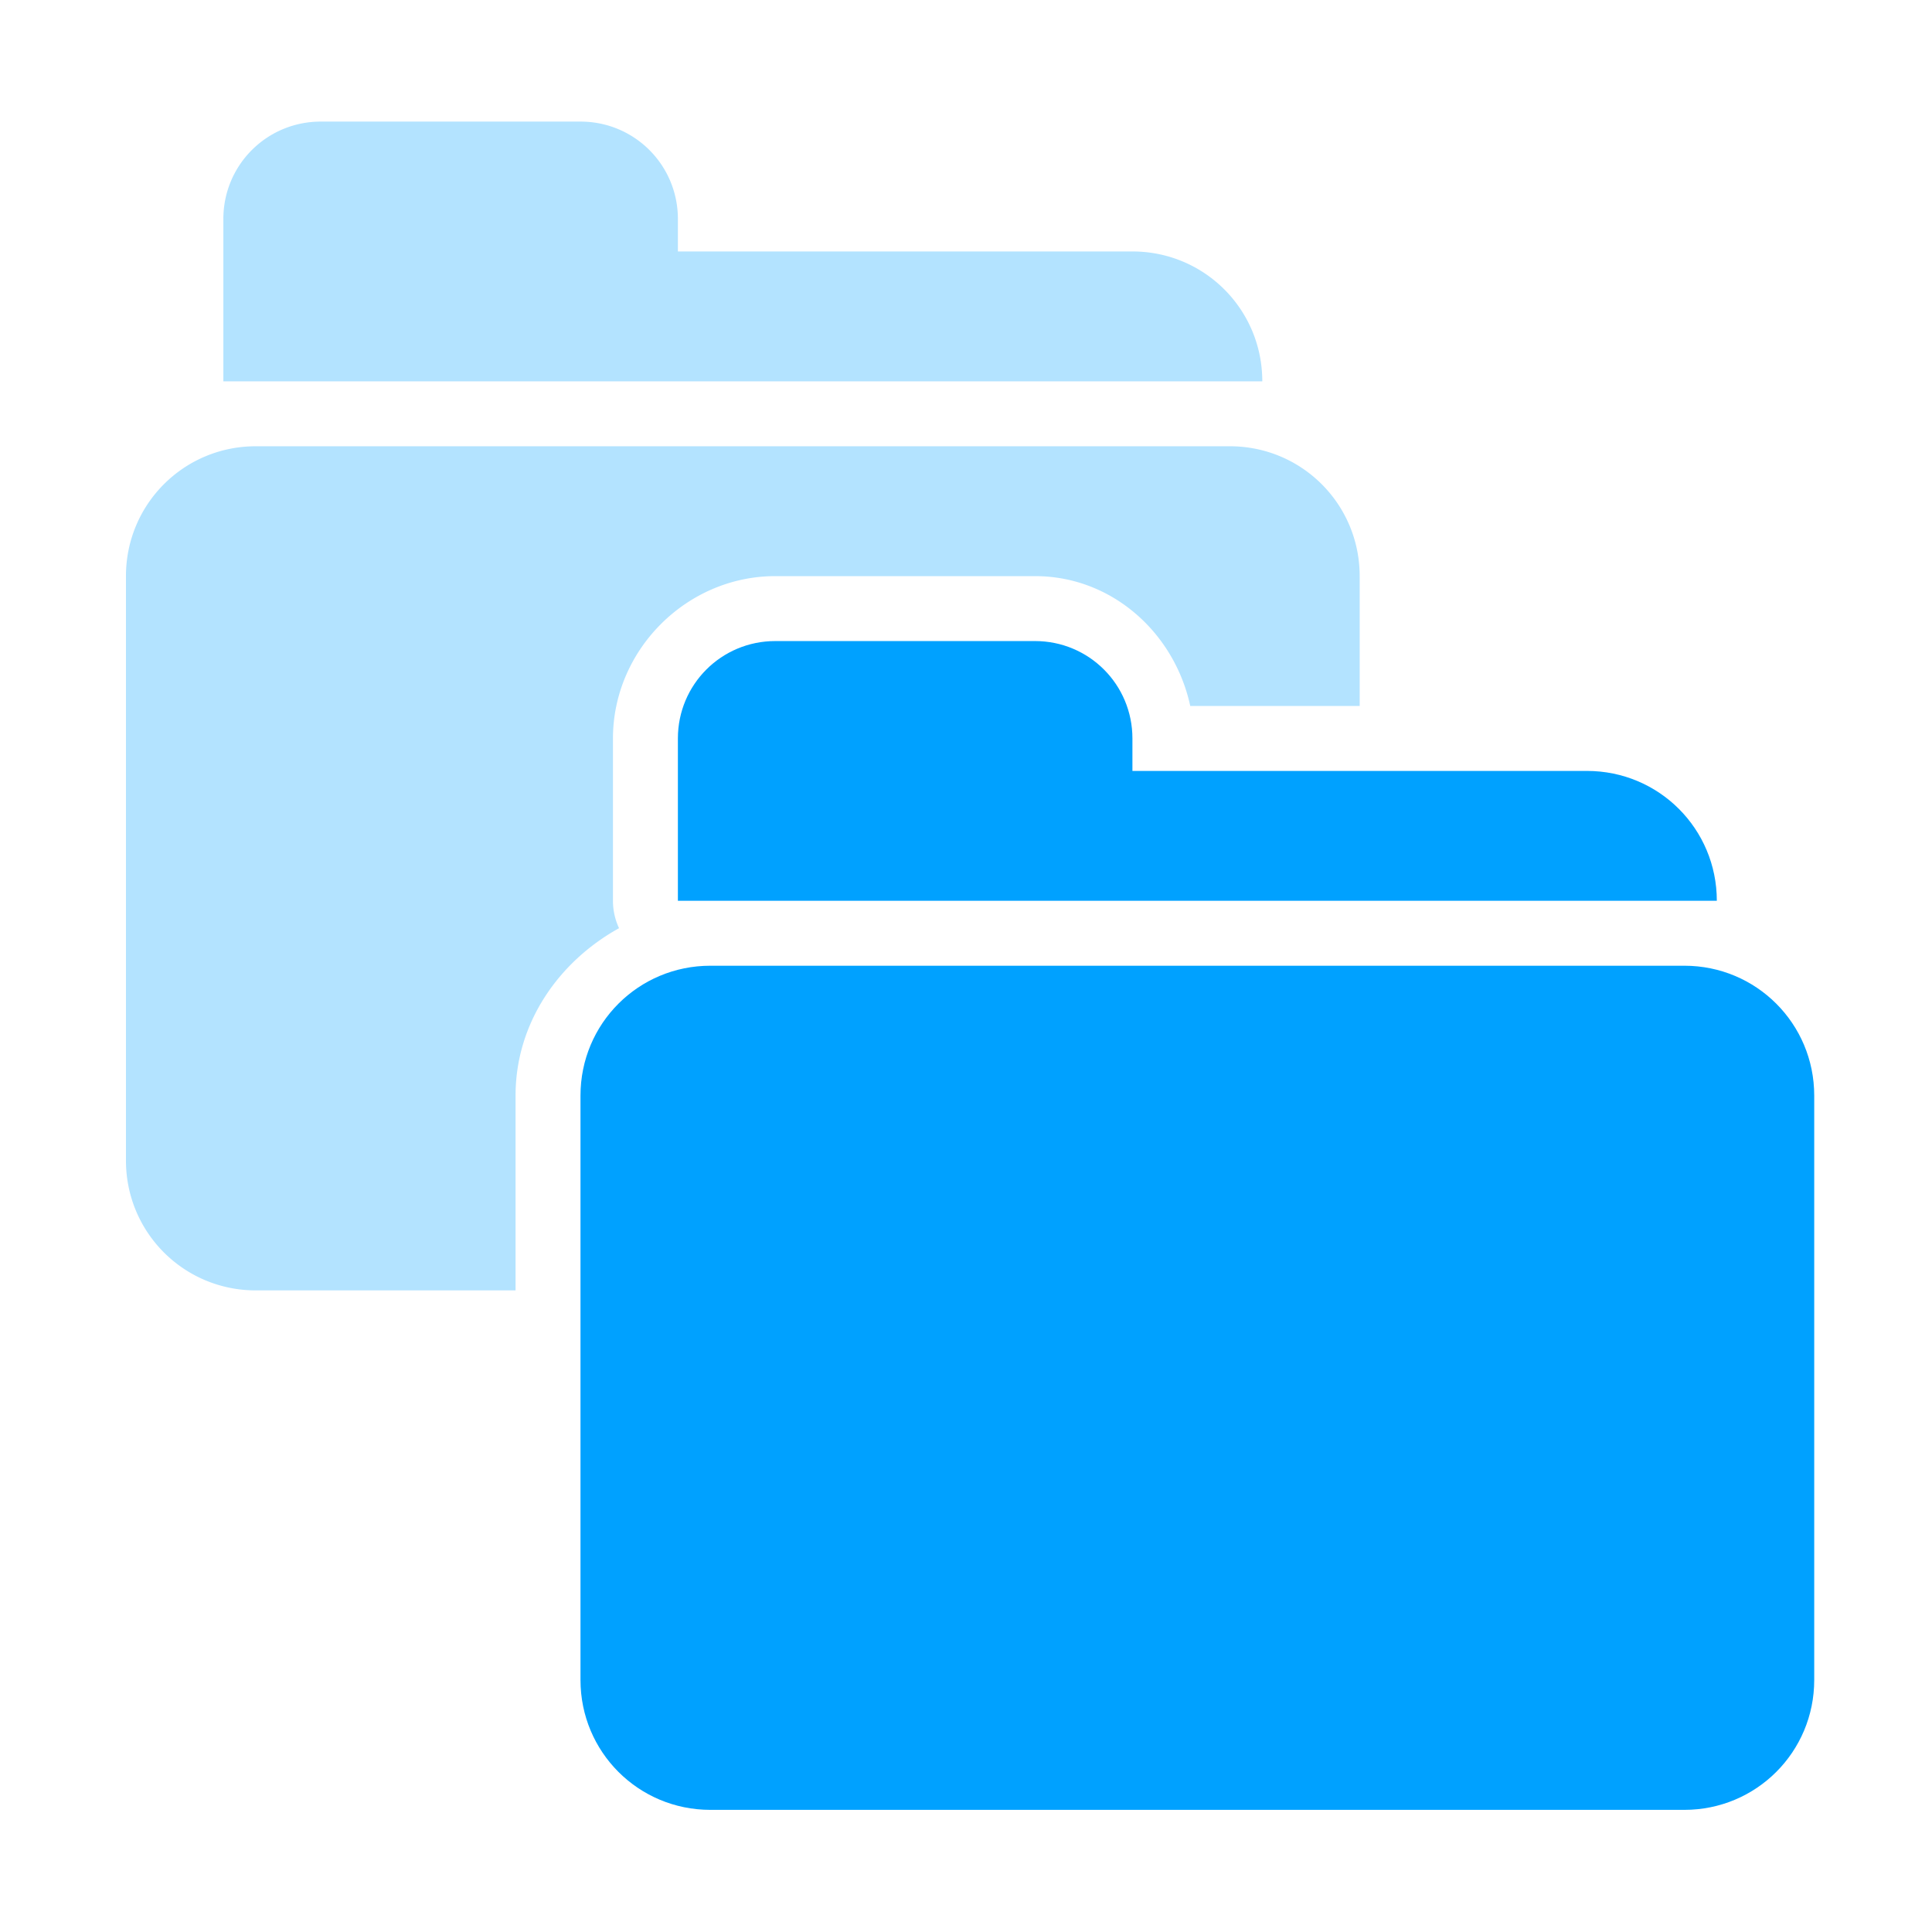 <?xml version="1.0" encoding="UTF-8" standalone="no"?>
<!-- Created with Inkscape (http://www.inkscape.org/) -->

<svg
   xmlns:dc="http://purl.org/dc/elements/1.1/"
   xmlns:cc="http://creativecommons.org/ns#"
   xmlns:rdf="http://www.w3.org/1999/02/22-rdf-syntax-ns#"
   xmlns:svg="http://www.w3.org/2000/svg"
   xmlns="http://www.w3.org/2000/svg"
   xmlns:sodipodi="http://sodipodi.sourceforge.net/DTD/sodipodi-0.dtd"
   xmlns:inkscape="http://www.inkscape.org/namespaces/inkscape"
   width="128"
   height="128"
   id="svg3027"
   version="1.1"
   inkscape:version="0.48.5 r10040"
   sodipodi:docname="ZZ-BASE.svg"
   inkscape:export-xdpi="90"
   inkscape:export-ydpi="90">
  <defs
     id="defs3029" />
  <sodipodi:namedview
     id="base"
     pagecolor="#ffffff"
     bordercolor="#666666"
     borderopacity="1.0"
     inkscape:pageopacity="0.0"
     inkscape:pageshadow="2"
     inkscape:zoom="3.959798"
     inkscape:cx="66.06226"
     inkscape:cy="74.589172"
     inkscape:document-units="px"
     inkscape:current-layer="svg3027"
     showgrid="true"
     inkscape:window-width="1013"
     inkscape:window-height="847"
     inkscape:window-x="1932"
     inkscape:window-y="1"
     inkscape:window-maximized="0"
     inkscape:showpageshadow="false"
     borderlayer="false"
     showguides="true"
     inkscape:guide-bbox="true"
     inkscape:snap-to-guides="false"
     inkscape:snap-grids="false">
    <inkscape:grid
       type="xygrid"
       id="grid2981"
       empspacing="4"
       visible="true"
       enabled="true"
       snapvisiblegridlinesonly="true"
       spacingx="4px"
       spacingy="4px"
       dotted="false" />
    <sodipodi:guide
       orientation="0,1"
       position="0,120"
       id="guide2999" />
    <sodipodi:guide
       orientation="1,0"
       position="120,128"
       id="guide3001" />
    <sodipodi:guide
       orientation="0,1"
       position="0,8"
       id="guide3003" />
    <sodipodi:guide
       orientation="1,0"
       position="8,128"
       id="guide3005" />
  </sodipodi:namedview>
  <path
     style="opacity:0.3;color:#000000;fill:#00A1FF;fill-opacity:1;fill-rule:nonzero;stroke:none;stroke-width:1;marker:none;visibility:visible;display:inline;overflow:visible;enable-background:accumulate"
     d="m 21.251,8.056 c -3.575,0 -6.453,2.878 -6.453,6.453 l 0,10.755 68.832,0 c 0,-4.767 -3.837,-8.604 -8.604,-8.604 l -30.114,0 0,-2.151 c 0,-3.575 -2.878,-6.453 -6.453,-6.453 l -17.208,0 z M 16.949,29.566 c -4.767,0 -8.604,3.837 -8.604,8.604 l 0,38.718 c 0,4.767 3.837,8.604 8.604,8.604 l 17.208,0 0,-12.906 c 0,-4.829 2.877,-8.888 6.856,-11.091 a 4.275,4.275 0 0 1 -0.403,-1.815 l 0,-10.755 c 0,-5.869 4.886,-10.755 10.755,-10.755 l 17.208,0 c 5.111,0 9.247,3.777 10.284,8.604 l 11.225,0 0,-8.604 c 0,-4.767 -3.837,-8.604 -8.604,-8.604 l -64.53,0 z"
     id="path4043"
     inkscape:connector-curvature="0" />
  <path
     style="color:#000000;fill:#00A1FF;fill-opacity:1;fill-rule:nonzero;stroke:none;stroke-width:1;marker:none;visibility:visible;display:inline;overflow:visible;enable-background:accumulate"
     d="m 51.365,42.472 c -3.575,0 -6.453,2.878 -6.453,6.453 l 0,10.755 68.832,0 c 0,-4.767 -3.837,-8.604 -8.604,-8.604 l -30.114,0 0,-2.151 c 0,-3.575 -2.878,-6.453 -6.453,-6.453 l -17.208,0 z m -4.302,21.51 c -4.767,0 -8.604,3.837 -8.604,8.604 l 0,38.718 c 0,4.767 3.837,8.604 8.604,8.604 l 64.53,0 c 4.767,0 8.604,-3.837 8.604,-8.604 l 0,-38.718 c 0,-4.767 -3.837,-8.604 -8.604,-8.604 l -64.53,0 z"
     id="path4039"
     inkscape:connector-curvature="0" />
</svg>

